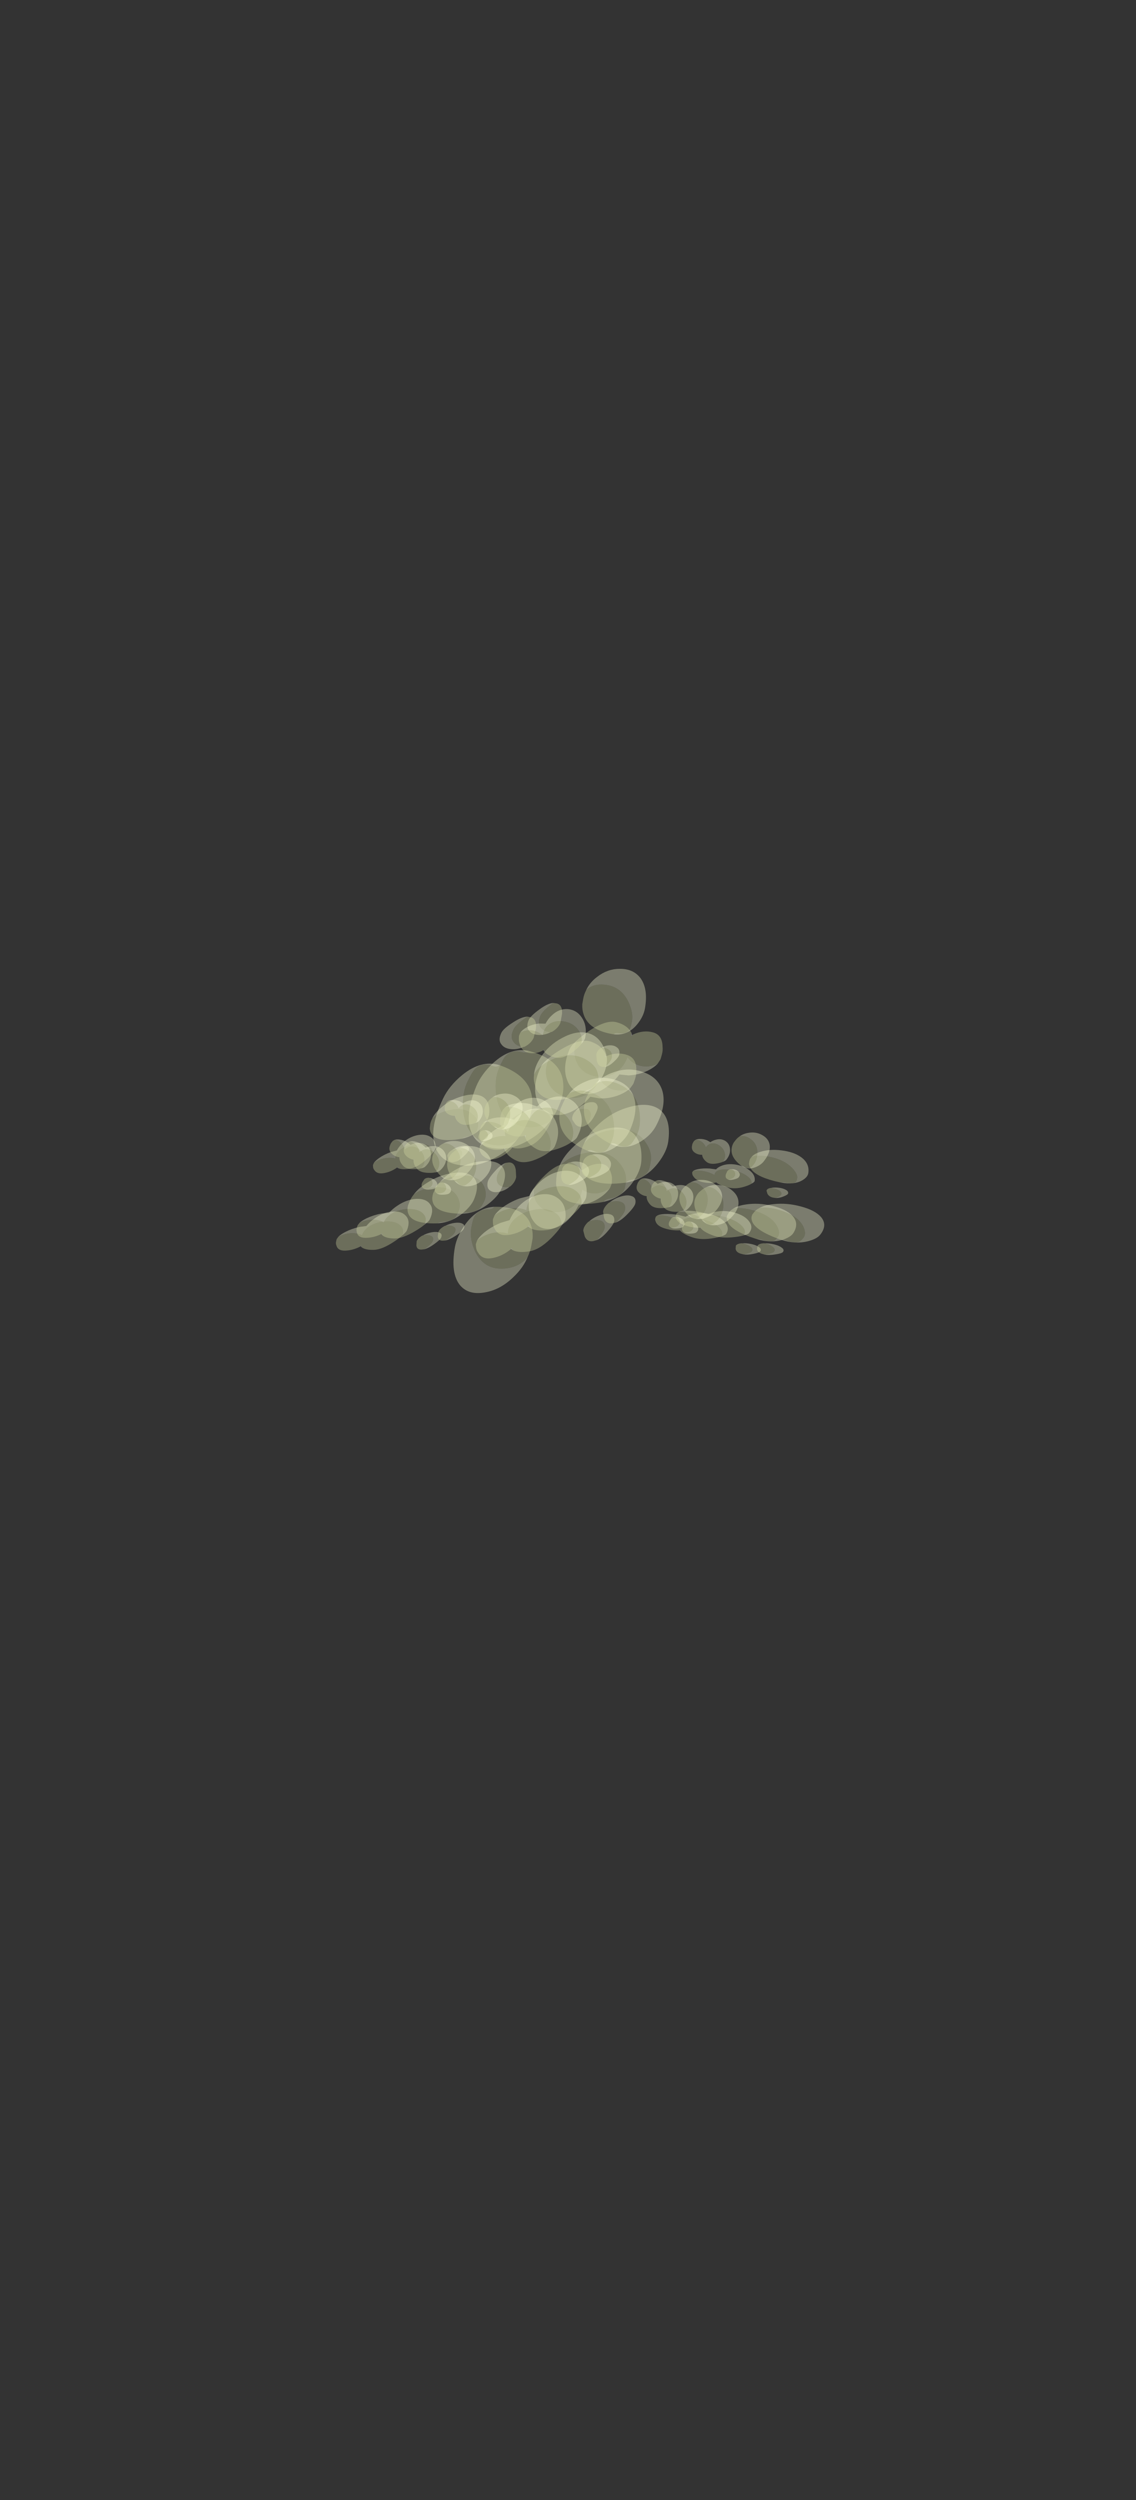 <?xml version="1.0" encoding="UTF-8" standalone="no"?>
<svg xmlns:ffdec="https://www.free-decompiler.com/flash" xmlns:xlink="http://www.w3.org/1999/xlink" ffdec:objectType="frame" height="706.1px" width="321.0px" xmlns="http://www.w3.org/2000/svg">
  <rect width="100%" height="100%" fill="#333333" stroke="none"/>
  <g transform="matrix(1.0, 0.0, 0.0, 1.0, 155.8, 319.0)">
    <clipPath id="clipPath0" transform="matrix(3.523, 0.0, 0.0, 4.848, -81.85, -3.15)">
      <path d="M43.95 -65.15 L43.95 4.55 4.5 4.55 4.5 -65.15 43.95 -65.15" fill="#ff0000" fill-rule="evenodd" stroke="none"/>
    </clipPath>
    <use ffdec:characterId="3021" height="89.15" transform="matrix(0.328, 0.056, 0.0, 0.171, 40.874, 8.687)" width="79.85" xlink:href="#sprite0"/>
    <use ffdec:characterId="3022" height="77.1" transform="matrix(0.378, 0.122, -0.111, 0.178, 36.679, 13.169)" width="91.9" xlink:href="#sprite1"/>
    <use ffdec:characterId="3022" height="77.1" transform="matrix(0.346, 0.073, -0.027, 0.175, 41.539, 0.859)" width="91.9" xlink:href="#sprite1"/>
    <use ffdec:characterId="3022" height="77.1" transform="matrix(0.384, 0.138, -0.14, 0.176, 44.469, 12.276)" width="91.9" xlink:href="#sprite1"/>
    <use ffdec:characterId="3021" height="89.15" transform="matrix(0.505, 0.225, -0.266, 0.217, 30.102, 2.401)" width="79.85" xlink:href="#sprite0"/>
    <use ffdec:characterId="3021" height="89.15" transform="matrix(0.328, -0.074, 0.0, 0.224, -49.326, 5.141)" width="79.85" xlink:href="#sprite0"/>
    <use ffdec:characterId="3022" height="77.1" transform="matrix(0.378, -0.01, -0.111, 0.282, -53.521, 12.855)" width="91.9" xlink:href="#sprite1"/>
    <use ffdec:characterId="3022" height="77.1" transform="matrix(0.346, -0.059, -0.027, 0.242, -48.66, -5.51)" width="91.9" xlink:href="#sprite1"/>
    <use ffdec:characterId="3022" height="77.1" transform="matrix(0.384, 0.009, -0.14, 0.293, -45.731, 8.218)" width="91.9" xlink:href="#sprite1"/>
    <use ffdec:characterId="3021" height="89.15" transform="matrix(0.505, 0.068, -0.266, 0.404, -60.098, 1.724)" width="79.85" xlink:href="#sprite0"/>
    <use ffdec:characterId="3021" height="89.15" transform="matrix(-0.413, 0.067, 0.013, -0.429, 12.484, 23.893)" width="79.85" xlink:href="#sprite0"/>
    <use ffdec:characterId="3022" height="77.1" transform="matrix(-0.478, -0.133, 0.219, -0.536, 16.728, 14.65)" width="91.9" xlink:href="#sprite1"/>
    <use ffdec:characterId="3022" height="77.1" transform="matrix(-0.448, 0.002, 0.084, -0.479, 11.627, 46.102)" width="91.9" xlink:href="#sprite1"/>
    <use ffdec:characterId="3022" height="77.1" transform="matrix(-0.479, -0.176, 0.261, -0.546, 6.342, 22.249)" width="91.9" xlink:href="#sprite1"/>
    <use ffdec:characterId="3021" height="89.15" transform="matrix(-0.569, -0.326, 0.423, -0.671, 21.329, 35.159)" width="79.85" xlink:href="#sprite0"/>
    <use ffdec:characterId="3021" height="89.15" transform="matrix(0.369, -0.19, 0.134, 0.268, -18.915, -0.979)" width="79.85" xlink:href="#sprite0"/>
    <use ffdec:characterId="3022" height="77.1" transform="matrix(0.499, -0.091, -0.024, 0.408, -19.779, 6.174)" width="91.9" xlink:href="#sprite1"/>
    <use ffdec:characterId="3022" height="77.1" transform="matrix(0.424, -0.163, 0.085, 0.324, -25.748, -14.969)" width="91.9" xlink:href="#sprite1"/>
    <use ffdec:characterId="3022" height="77.1" transform="matrix(0.514, -0.065, -0.061, 0.429, -12.566, -2.211)" width="91.9" xlink:href="#sprite1"/>
    <use ffdec:characterId="3021" height="89.15" transform="matrix(0.651, -0.005, -0.172, 0.565, -31.173, -4.712)" width="79.85" xlink:href="#sprite0"/>
    <use ffdec:characterId="3021" height="89.15" transform="matrix(0.333, 0.006, -0.006, 0.333, -5.56, -32.537)" width="79.85" xlink:href="#sprite0"/>
    <use ffdec:characterId="3022" height="77.1" transform="matrix(0.388, 0.171, -0.171, 0.388, -8.84, -25.994)" width="91.9" xlink:href="#sprite1"/>
    <use ffdec:characterId="3022" height="77.1" transform="matrix(0.362, 0.062, -0.062, 0.362, -5.133, -49.759)" width="91.9" xlink:href="#sprite1"/>
    <use ffdec:characterId="3022" height="77.1" transform="matrix(0.389, 0.205, -0.205, 0.389, -0.616, -30.411)" width="91.9" xlink:href="#sprite1"/>
    <use ffdec:characterId="3021" height="89.15" transform="matrix(0.464, 0.335, -0.335, 0.464, -12.899, -42.59)" width="79.85" xlink:href="#sprite0"/>
    <use ffdec:characterId="3022" height="77.1" transform="matrix(0.157, 0.167, -0.167, 0.157, -34.052, -6.87)" width="91.9" xlink:href="#sprite1"/>
    <use ffdec:characterId="3022" height="77.1" transform="matrix(0.163, 0.128, -0.128, 0.163, -21.314, -18.214)" width="91.9" xlink:href="#sprite1"/>
    <use ffdec:characterId="3022" height="77.1" transform="matrix(0.152, 0.181, -0.181, 0.152, -28.946, -6.101)" width="91.9" xlink:href="#sprite1"/>
    <use ffdec:characterId="3021" height="89.15" transform="matrix(0.191, 0.295, -0.295, 0.191, -31.499, -19.797)" width="79.85" xlink:href="#sprite0"/>
    <use ffdec:characterId="3022" height="77.1" transform="matrix(0.157, 0.167, -0.167, 0.157, 35.798, 4.13)" width="91.9" xlink:href="#sprite1"/>
    <use ffdec:characterId="3022" height="77.1" transform="matrix(0.163, 0.128, -0.128, 0.163, 48.536, -7.214)" width="91.9" xlink:href="#sprite1"/>
    <use ffdec:characterId="3022" height="77.1" transform="matrix(0.152, 0.181, -0.181, 0.152, 40.904, 4.899)" width="91.9" xlink:href="#sprite1"/>
    <use ffdec:characterId="3021" height="89.15" transform="matrix(0.191, 0.295, -0.295, 0.191, 38.351, -8.797)" width="79.85" xlink:href="#sprite0"/>
  </g>
  <defs>
    <g id="sprite0" transform="matrix(1.0, 0.0, 0.0, 1.0, 79.85, 89.15)">
      <use ffdec:characterId="387" height="19.9" transform="matrix(4.655, 0.0, 0.0, 4.479, -79.83, -89.138)" width="17.15" xlink:href="#shape1"/>
    </g>
    <g id="shape1" transform="matrix(1.0, 0.0, 0.0, 1.0, 17.15, 19.9)">
      <path d="M-17.0 -18.65 Q-16.9 -19.0 -16.65 -19.25 -16.3 -19.7 -15.8 -19.8 -15.25 -19.95 -14.9 -19.7 -14.5 -19.45 -14.5 -18.8 -14.5 -18.45 -14.8 -17.9 -14.85 -18.4 -15.15 -18.7 -15.55 -19.0 -16.05 -19.0 -16.55 -19.0 -16.95 -18.7 L-17.0 -18.65 M-17.1 -9.0 Q-16.9 -11.2 -15.05 -13.15 -13.0 -15.25 -10.4 -15.7 -7.6 -16.25 -5.8 -14.35 -3.8 -12.25 -3.7 -7.6 -2.25 -7.7 -1.15 -6.95 0.0 -6.1 0.0 -4.75 0.0 -3.95 -1.0 -2.65 -1.15 -3.25 -1.55 -3.8 -2.65 -5.25 -5.4 -4.95 -4.9 -7.15 -6.85 -8.95 -8.7 -10.65 -11.45 -10.95 -14.4 -11.25 -16.35 -9.75 -16.8 -9.4 -17.1 -9.0" fill="#fcffd9" fill-opacity="0.0" fill-rule="evenodd" stroke="none"/>
      <path d="M-14.8 -17.9 L-15.0 -17.55 Q-15.5 -16.7 -16.0 -16.7 -16.65 -16.7 -16.95 -17.4 -17.1 -17.8 -17.1 -18.15 L-17.0 -18.65 -16.95 -18.7 Q-16.55 -19.0 -16.05 -19.0 -15.55 -19.0 -15.15 -18.7 -14.85 -18.4 -14.8 -17.9 M-1.0 -2.65 L-1.55 -2.0 Q-3.3 0.0 -5.05 0.0 -6.65 0.0 -7.2 -1.0 -8.8 -0.15 -11.05 -0.15 -14.7 -0.15 -16.25 -4.45 -16.75 -5.75 -17.0 -7.3 L-17.15 -8.55 -17.1 -9.0 Q-16.8 -9.4 -16.35 -9.75 -14.4 -11.25 -11.45 -10.95 -8.7 -10.65 -6.85 -8.95 -4.9 -7.15 -5.4 -4.95 -2.65 -5.25 -1.55 -3.8 -1.15 -3.25 -1.0 -2.65" fill="#d3d9a2" fill-opacity="0.0" fill-rule="evenodd" stroke="none"/>
    </g>
    <g id="sprite1" transform="matrix(1.0, 0.0, 0.0, 1.0, 91.9, 77.1)">
      <use ffdec:characterId="385" height="15.2" transform="matrix(5.283, 0.0, 0.0, 5.073, -91.923, -77.113)" width="17.4" xlink:href="#shape2"/>
    </g>
    <g id="shape2" transform="matrix(1.0, 0.0, 0.0, 1.0, 17.4, 15.2)">
      <path d="M-8.25 -2.9 Q-8.5 -2.4 -9.0 -1.8 -10.3 -0.2 -11.5 -0.2 -12.7 -0.2 -13.4 -0.8 L-13.5 -1.1 -13.65 -0.9 Q-14.5 -0.2 -15.55 -0.2 -16.6 -0.2 -17.1 -1.3 -17.3 -1.65 -17.35 -2.05 L-17.4 -2.45 -17.4 -2.55 -17.3 -3.0 -17.25 -3.05 Q-16.6 -3.6 -15.65 -3.65 -14.75 -3.65 -14.05 -3.2 L-14.0 -3.15 -14.0 -3.3 Q-14.0 -4.55 -13.1 -5.25 -12.3 -5.85 -11.1 -5.8 -9.95 -5.75 -9.15 -5.0 -8.25 -4.2 -8.25 -2.95 L-8.25 -2.9 M-8.9 -11.0 L-8.7 -11.3 Q-7.75 -12.35 -6.0 -12.35 -3.9 -12.35 -2.55 -10.4 -1.55 -8.9 -1.55 -7.6 -1.55 -6.6 -1.7 -6.25 -2.05 -5.45 -3.2 -5.45 -3.55 -5.45 -3.75 -5.3 L-3.85 -5.15 -4.0 -5.15 Q-7.55 -5.15 -8.65 -7.35 -9.0 -8.0 -9.1 -8.85 L-9.1 -9.65 Q-9.1 -10.35 -8.9 -11.0 M-5.3 -2.8 L-5.2 -2.85 Q-4.5 -2.95 -4.05 -2.65 -3.55 -2.35 -3.55 -1.6 -3.55 -1.1 -4.2 -0.2 L-4.3 -0.05 -4.7 0.0 Q-5.35 0.0 -5.65 -0.85 L-5.85 -1.7 Q-5.85 -2.3 -5.35 -2.8 L-5.3 -2.8" fill="#d3d9a2" fill-opacity="0.357" fill-rule="evenodd" stroke="none"/>
      <path d="M-17.3 -3.0 Q-17.1 -3.45 -16.6 -3.9 -15.85 -4.55 -14.85 -4.85 L-13.9 -5.0 Q-13.65 -5.8 -13.2 -6.4 -12.35 -7.6 -11.05 -7.75 -9.75 -7.85 -8.85 -6.85 -7.85 -5.8 -7.85 -3.95 -7.85 -3.55 -8.25 -2.9 L-8.25 -2.95 Q-8.25 -4.2 -9.15 -5.0 -9.95 -5.75 -11.1 -5.8 -12.3 -5.85 -13.1 -5.25 -14.0 -4.55 -14.0 -3.3 L-14.0 -3.15 -14.05 -3.2 Q-14.75 -3.65 -15.65 -3.65 -16.6 -3.6 -17.25 -3.05 L-17.3 -3.0 M-8.9 -11.0 Q-8.6 -12.25 -7.65 -13.3 -6.35 -14.8 -4.55 -15.1 -2.65 -15.45 -1.4 -14.25 0.0 -12.85 0.0 -9.85 0.0 -8.55 -0.75 -7.2 -1.85 -5.25 -3.85 -5.15 L-3.75 -5.3 Q-3.55 -5.45 -3.2 -5.45 -2.05 -5.45 -1.7 -6.25 -1.55 -6.6 -1.55 -7.6 -1.55 -8.9 -2.55 -10.4 -3.9 -12.35 -6.0 -12.35 -7.75 -12.35 -8.7 -11.3 L-8.9 -11.0 M-4.3 -0.05 L-4.2 -0.2 Q-3.55 -1.1 -3.55 -1.6 -3.55 -2.35 -4.05 -2.65 -4.5 -2.95 -5.2 -2.85 L-5.3 -2.8 Q-4.85 -3.25 -4.2 -3.4 -3.55 -3.55 -3.1 -3.3 -2.55 -3.05 -2.55 -2.3 -2.55 -1.85 -3.2 -1.0 -3.75 -0.25 -4.3 -0.05" fill="#fcffd9" fill-opacity="0.357" fill-rule="evenodd" stroke="none"/>
      <path d="M-13.4 -0.8 L-13.55 -1.0 -13.65 -0.9 -13.5 -1.1 -13.4 -0.8" fill="#ffffff" fill-opacity="0.357" fill-rule="evenodd" stroke="none"/>
    </g>
  </defs>
</svg>
